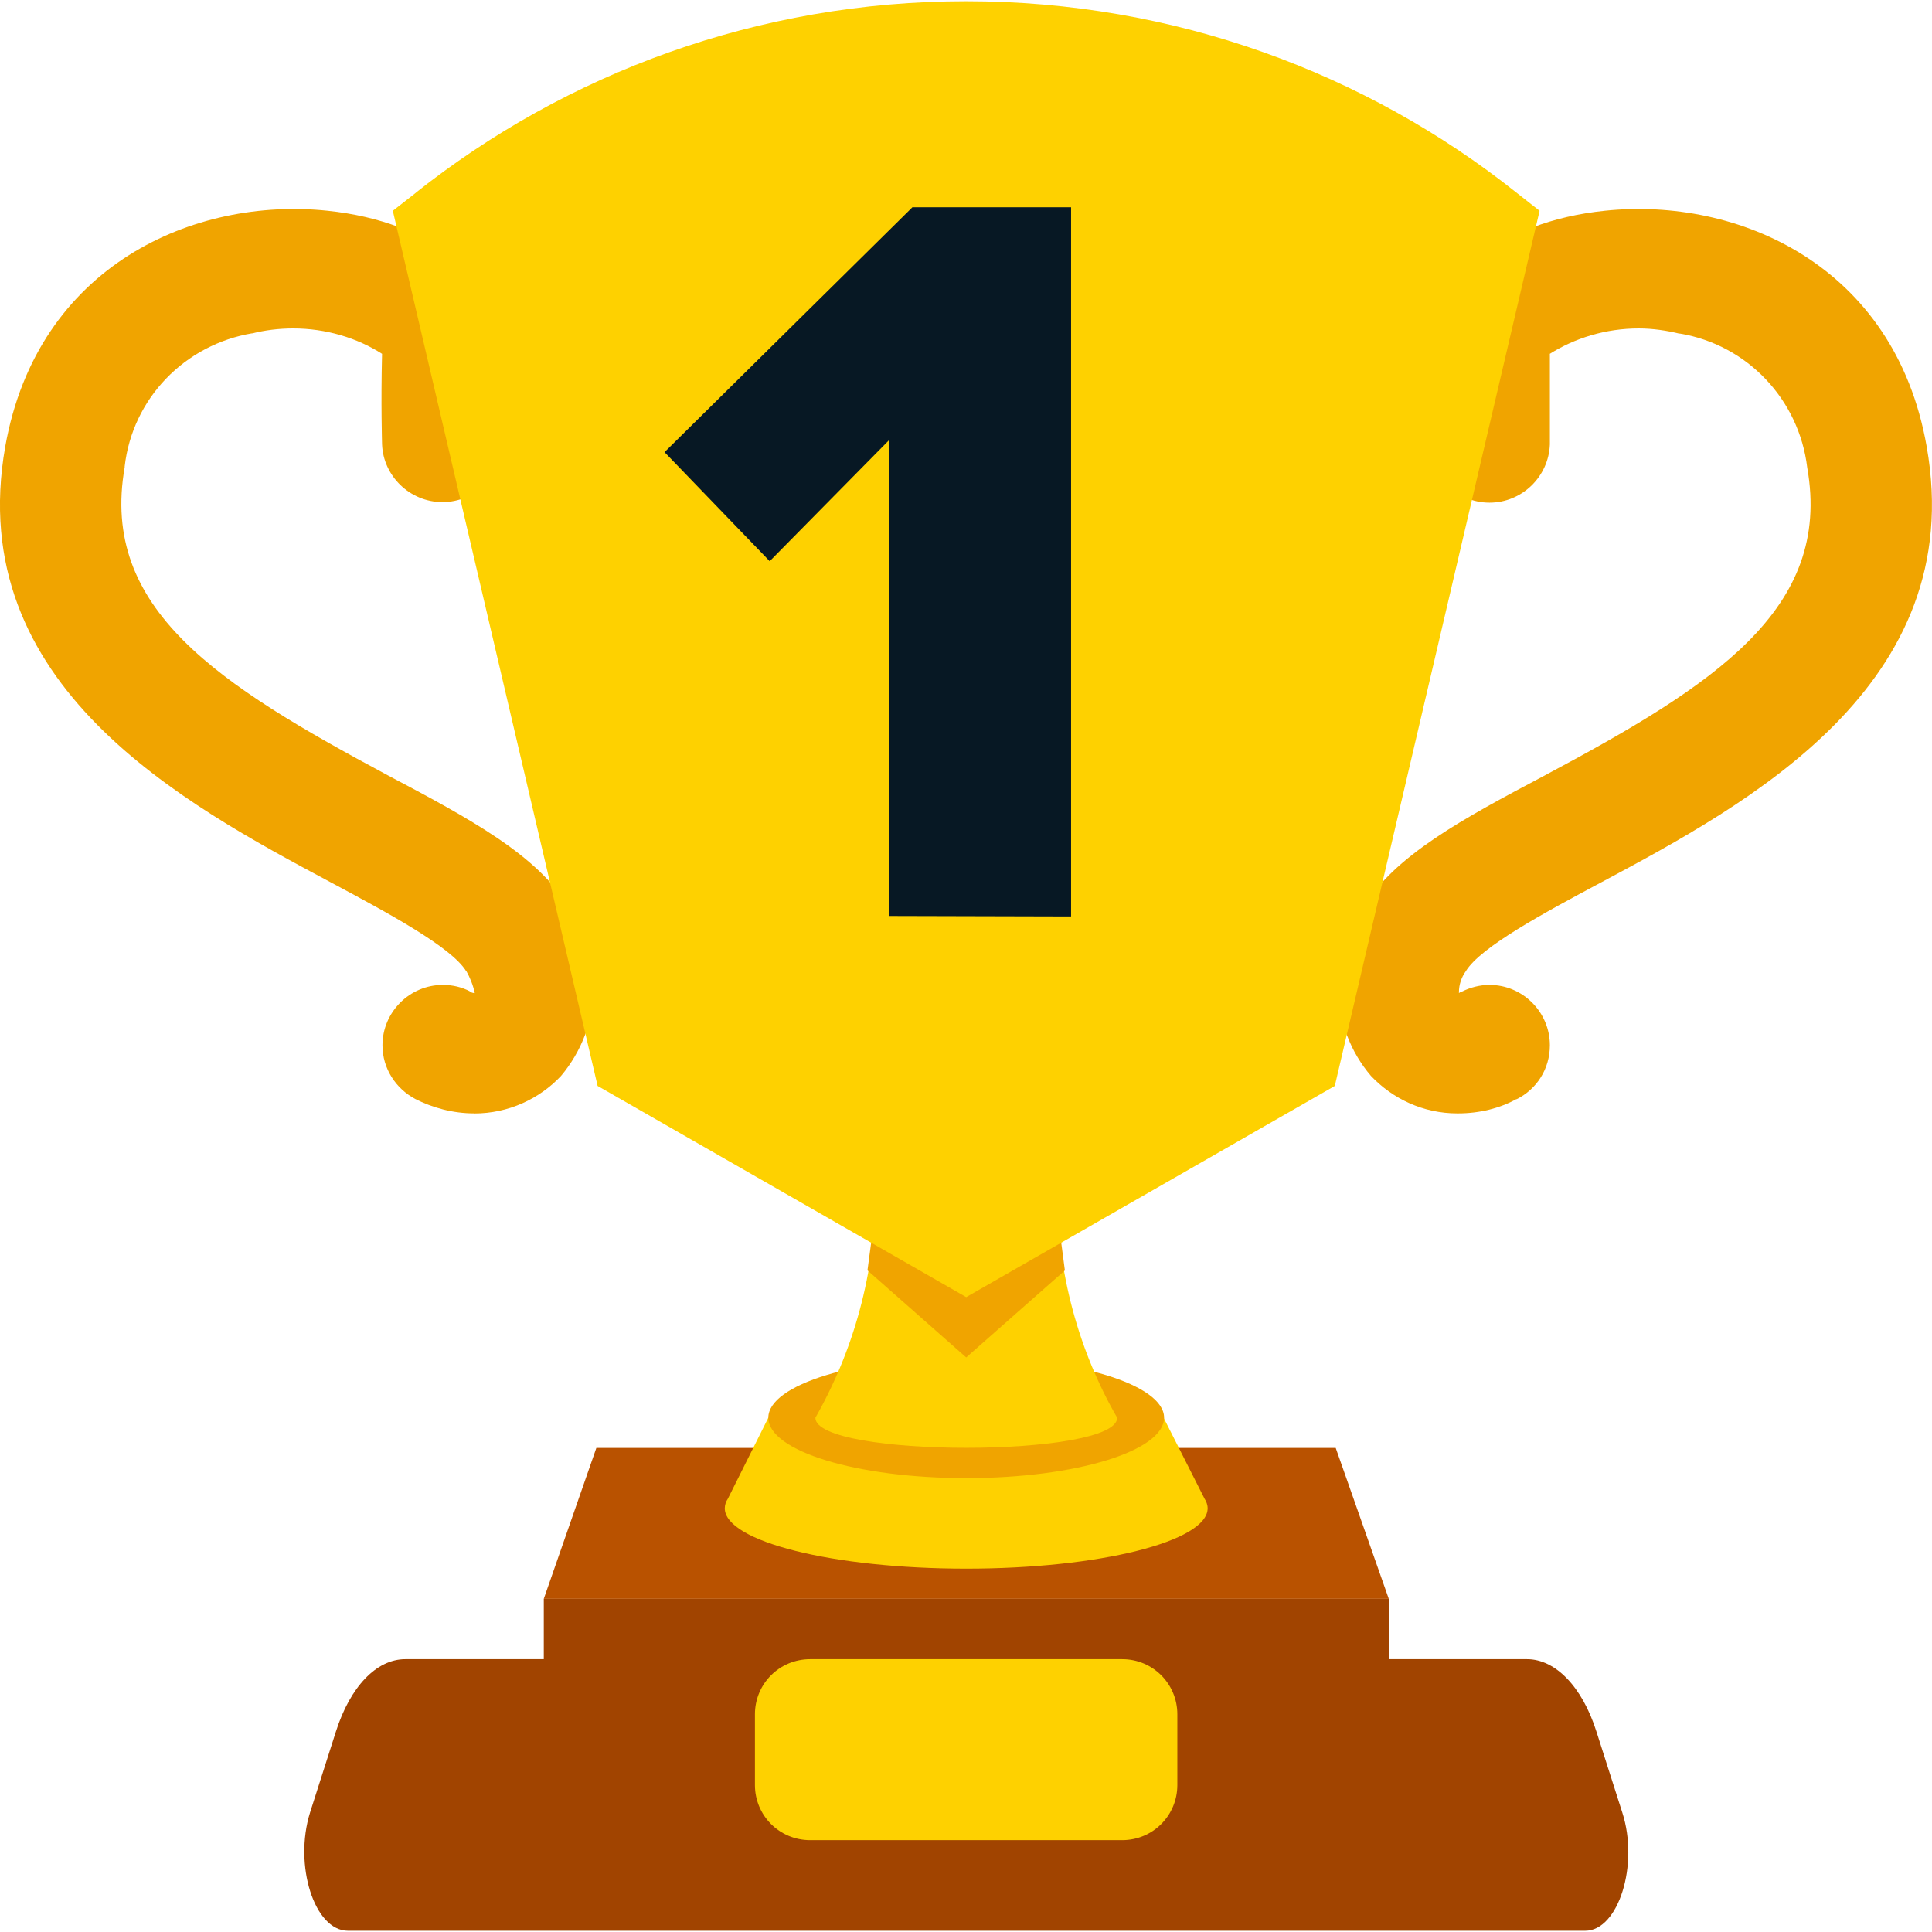<svg width="28" height="28" viewBox="0 0 28 28" fill="none" xmlns="http://www.w3.org/2000/svg">
<path d="M6.875 16.136C6.562 16.136 6.268 16.055 6.012 15.924L6.024 15.93C5.737 15.78 5.543 15.486 5.543 15.149C5.543 14.668 5.937 14.274 6.418 14.274C6.561 14.274 6.693 14.306 6.812 14.368H6.805C6.824 14.38 6.849 14.393 6.881 14.393C6.855 14.274 6.812 14.168 6.756 14.069V14.075C6.543 13.725 5.612 13.225 4.794 12.788C2.669 11.651 -0.536 9.939 0.076 6.472C0.545 3.836 2.826 2.854 4.744 3.054C6.274 3.211 7.318 4.066 7.287 5.122C7.268 5.797 7.287 6.365 7.287 6.365C7.287 6.377 7.287 6.391 7.287 6.403C7.287 6.884 6.893 7.277 6.412 7.277C5.943 7.277 5.555 6.902 5.537 6.44C5.537 6.415 5.519 5.854 5.537 5.128C5.175 4.897 4.725 4.76 4.25 4.76C4.044 4.76 3.838 4.785 3.644 4.835L3.663 4.829C2.675 4.992 1.919 5.779 1.807 6.76V6.772C1.445 8.827 3.163 9.921 5.625 11.239C6.793 11.857 7.811 12.402 8.249 13.163C8.473 13.482 8.605 13.875 8.605 14.3C8.605 14.794 8.424 15.244 8.13 15.594C7.817 15.926 7.368 16.137 6.874 16.137L6.875 16.136Z" fill="#F0A400"/>
<path d="M21.132 16.136C21.132 16.136 21.126 16.136 21.119 16.136C20.626 16.136 20.183 15.924 19.869 15.593C19.576 15.249 19.395 14.8 19.395 14.307C19.395 13.881 19.526 13.488 19.757 13.163L19.75 13.169C20.188 12.408 21.219 11.857 22.375 11.245C24.836 9.933 26.555 8.834 26.192 6.778C26.073 5.784 25.317 4.997 24.349 4.835H24.337C24.162 4.792 23.955 4.76 23.75 4.76C23.275 4.76 22.825 4.897 22.45 5.135L22.462 5.129C22.462 5.847 22.462 6.41 22.462 6.441C22.444 6.91 22.056 7.285 21.587 7.285C21.106 7.285 20.713 6.891 20.713 6.41C20.713 6.398 20.713 6.384 20.713 6.372C20.713 6.372 20.713 5.804 20.713 5.122C20.687 4.066 21.731 3.21 23.262 3.054C25.18 2.854 27.46 3.836 27.923 6.472C28.535 9.933 25.33 11.651 23.206 12.788C22.387 13.225 21.456 13.725 21.244 14.075C21.181 14.162 21.144 14.268 21.144 14.381C21.144 14.387 21.144 14.393 21.144 14.393C21.156 14.381 21.175 14.375 21.194 14.368C21.307 14.312 21.444 14.274 21.587 14.274C22.069 14.274 22.462 14.668 22.462 15.149C22.462 15.493 22.269 15.787 21.981 15.93H21.975C21.738 16.061 21.444 16.136 21.132 16.136Z" fill="#F0A400"/>
<path d="M23.512 26.27L23.137 25.096C22.931 24.446 22.543 24.046 22.131 24.046H5.874C5.455 24.046 5.075 24.446 4.868 25.096L4.493 26.27C4.256 27.032 4.555 27.982 5.043 27.982H22.974C23.456 27.982 23.756 27.026 23.512 26.27H23.512Z" fill="#A14400"/>
<path d="M7.881 23.171H20.127V27.544H7.881V23.171Z" fill="#A14400"/>
<path d="M11.741 24.046H16.264C16.707 24.046 17.063 24.402 17.063 24.845V25.87C17.063 26.313 16.707 26.669 16.264 26.669H11.741C11.297 26.669 10.941 26.313 10.941 25.87V24.845C10.941 24.402 11.297 24.046 11.741 24.046Z" fill="#FED100"/>
<path d="M20.127 23.171H7.881L8.643 20.984H19.358L20.127 23.171Z" fill="#B95200"/>
<path d="M17.458 21.722L16.864 20.547H11.135L10.548 21.722C10.522 21.759 10.504 21.809 10.504 21.859C10.504 22.34 12.072 22.734 14.003 22.734C15.933 22.734 17.502 22.34 17.502 21.859C17.502 21.809 17.483 21.759 17.458 21.722Z" fill="#FED100"/>
<path d="M16.871 20.547C16.871 21.029 15.591 21.422 14.003 21.422C12.415 21.422 11.135 21.029 11.135 20.547C11.135 20.067 12.415 19.673 14.003 19.673C15.591 19.673 16.871 20.067 16.871 20.547Z" fill="#F0A400"/>
<path d="M15.316 17.048H12.692C12.692 17.098 12.692 17.161 12.692 17.223C12.692 18.448 12.367 19.591 11.799 20.579L11.817 20.547C11.817 21.128 16.191 21.128 16.191 20.547C15.64 19.591 15.316 18.448 15.316 17.223C15.316 17.161 15.316 17.098 15.316 17.036V17.048Z" fill="#FED100"/>
<path d="M15.434 18.411L14.003 19.673L12.572 18.411L12.66 17.749H15.346L15.433 18.411H15.434Z" fill="#F0A400"/>
<path d="M21.969 2.785C19.8 1.061 17.021 0.018 14.003 0.018C10.985 0.018 8.205 1.061 6.012 2.804L6.037 2.786L5.693 3.055L8.661 15.738L14.003 18.799L19.345 15.738L22.313 3.055L21.969 2.785Z" fill="#FED100"/>
<path d="M12.88 13.275V6.384L11.155 8.133L9.631 6.553L13.223 3.004H15.523V13.282L12.88 13.275H12.88Z" fill="#071824"/>
</svg>
